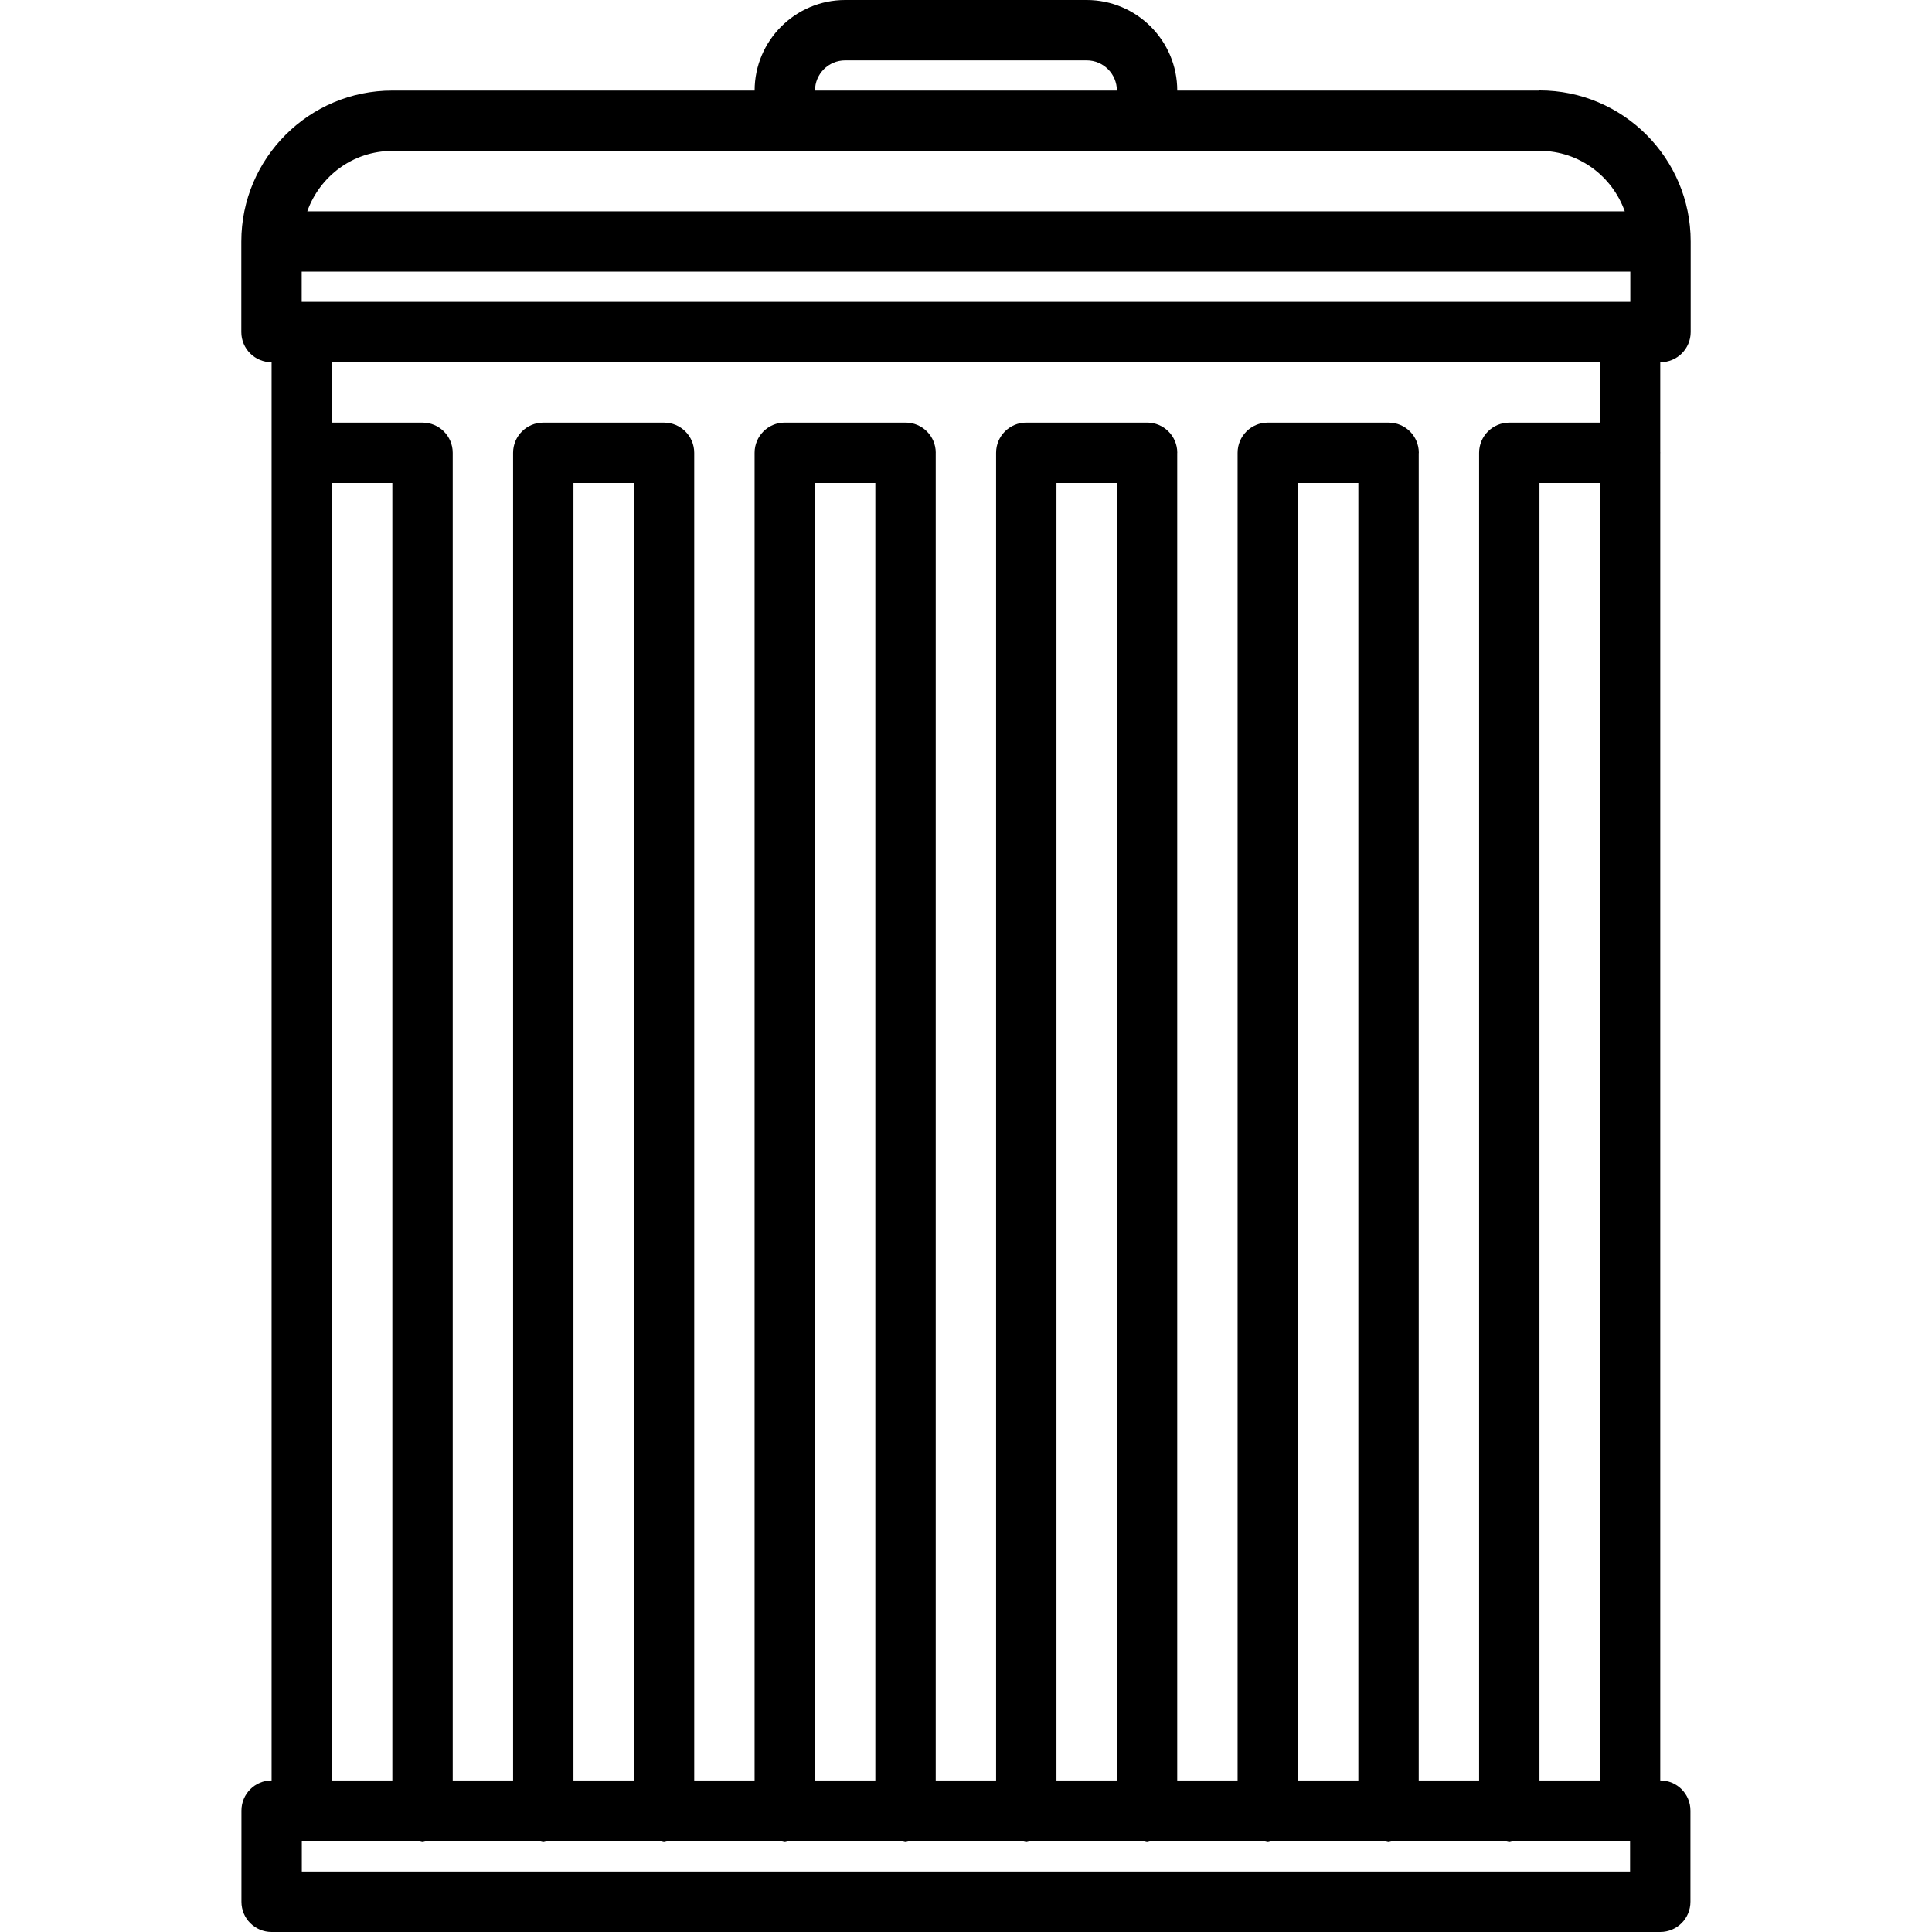 <svg id="icons" enable-background="new 0 0 64 64" height="512" viewBox="0 0 64 64" width="512" xmlns="http://www.w3.org/2000/svg"><path d="m8.994 12h.003v46.98c-.552.001-.999.447-.999 1v3.02c0 .553.447 1 1 1h46c.553 0 1-.447 1-1v-3.02c0-.553-.447-1-1-1v-43.966c0-.005.003-.009.003-.015s-.003-.009-.003-.015v-2.984h.008c.553 0 1-.448 1-1v-3c0-2.76-2.245-5.005-5.005-5.005-.009 0-.016.004-.024.005h-11.979c0-1.654-1.346-3-3-3h-8c-1.654 0-3 1.346-3 3h-12.004c-2.757 0-5 2.243-5 5v3c0 .552.447 1 1 1zm45.012-2h-44.012v-1h44.012zm-41.009 48.98h-2v-42.98h2zm41.001 3.02h-44v-1.02h3.912c.03.003.056.018.087.018s.057-.015.087-.018h3.826c.03.003.056.018.087.018s.057-.015.087-.018h3.826c.03.003.056.018.087.018s.057-.015.087-.018h3.826c.03.003.056.018.087.018s.057-.015.087-.018h3.826c.03.003.056.018.087.018s.057-.015.087-.018h3.826c.03.003.056.018.087.018s.057-.015.087-.018h3.826c.03.003.056.018.087.018s.057-.015.087-.018h3.826c.03.003.056.018.087.018s.057-.015.087-.018h3.826c.03.003.056.018.087.018s.057-.015.087-.018h3.826c.03.003.056.018.087.018s.057-.015.087-.018h3.914v1.02zm-35.001-46h2v42.98h-2zm8 0h2v42.98h-2zm8 0h2v42.98h-2zm8 0h2v42.98h-2zm8 42.98v-42.98h2.001v42.98zm2.001-44.98h-2.997c-.001 0-.001 0-.002 0s-.001 0-.002 0c-.553 0-1 .448-1 1v43.98h-2v-43.966c0-.005.003-.009.003-.014 0-.552-.447-1-1-1h-4c-.001 0-.001 0-.002 0 0 0 0 0-.001 0-.553 0-1 .448-1 1v43.98h-2v-43.971c0-.003.002-.006.002-.01 0-.552-.447-1-1-1h-4-.001-.001c-.553 0-1 .448-1 1v43.981h-2v-43.976c0-.002.001-.003.001-.005 0-.552-.447-1-1-1h-4c-.001 0-.001 0-.001 0-.553 0-1 .448-1 1v43.981h-2v-43.98c0-.552-.447-1-1-1h-4c-.553 0-1 .448-1 1v43.98h-2v-43.98c0-.552-.447-1-1-1h-3v-2h42.001zm-25-12h8c.552 0 1 .449 1 1h-10c0-.552.448-1 1-1zm-15.004 3h38.007c.006 0 .011-.003.017-.003 1.296.006 2.391.843 2.804 2.003h-43.643c.414-1.162 1.513-2 2.815-2z"/></svg>